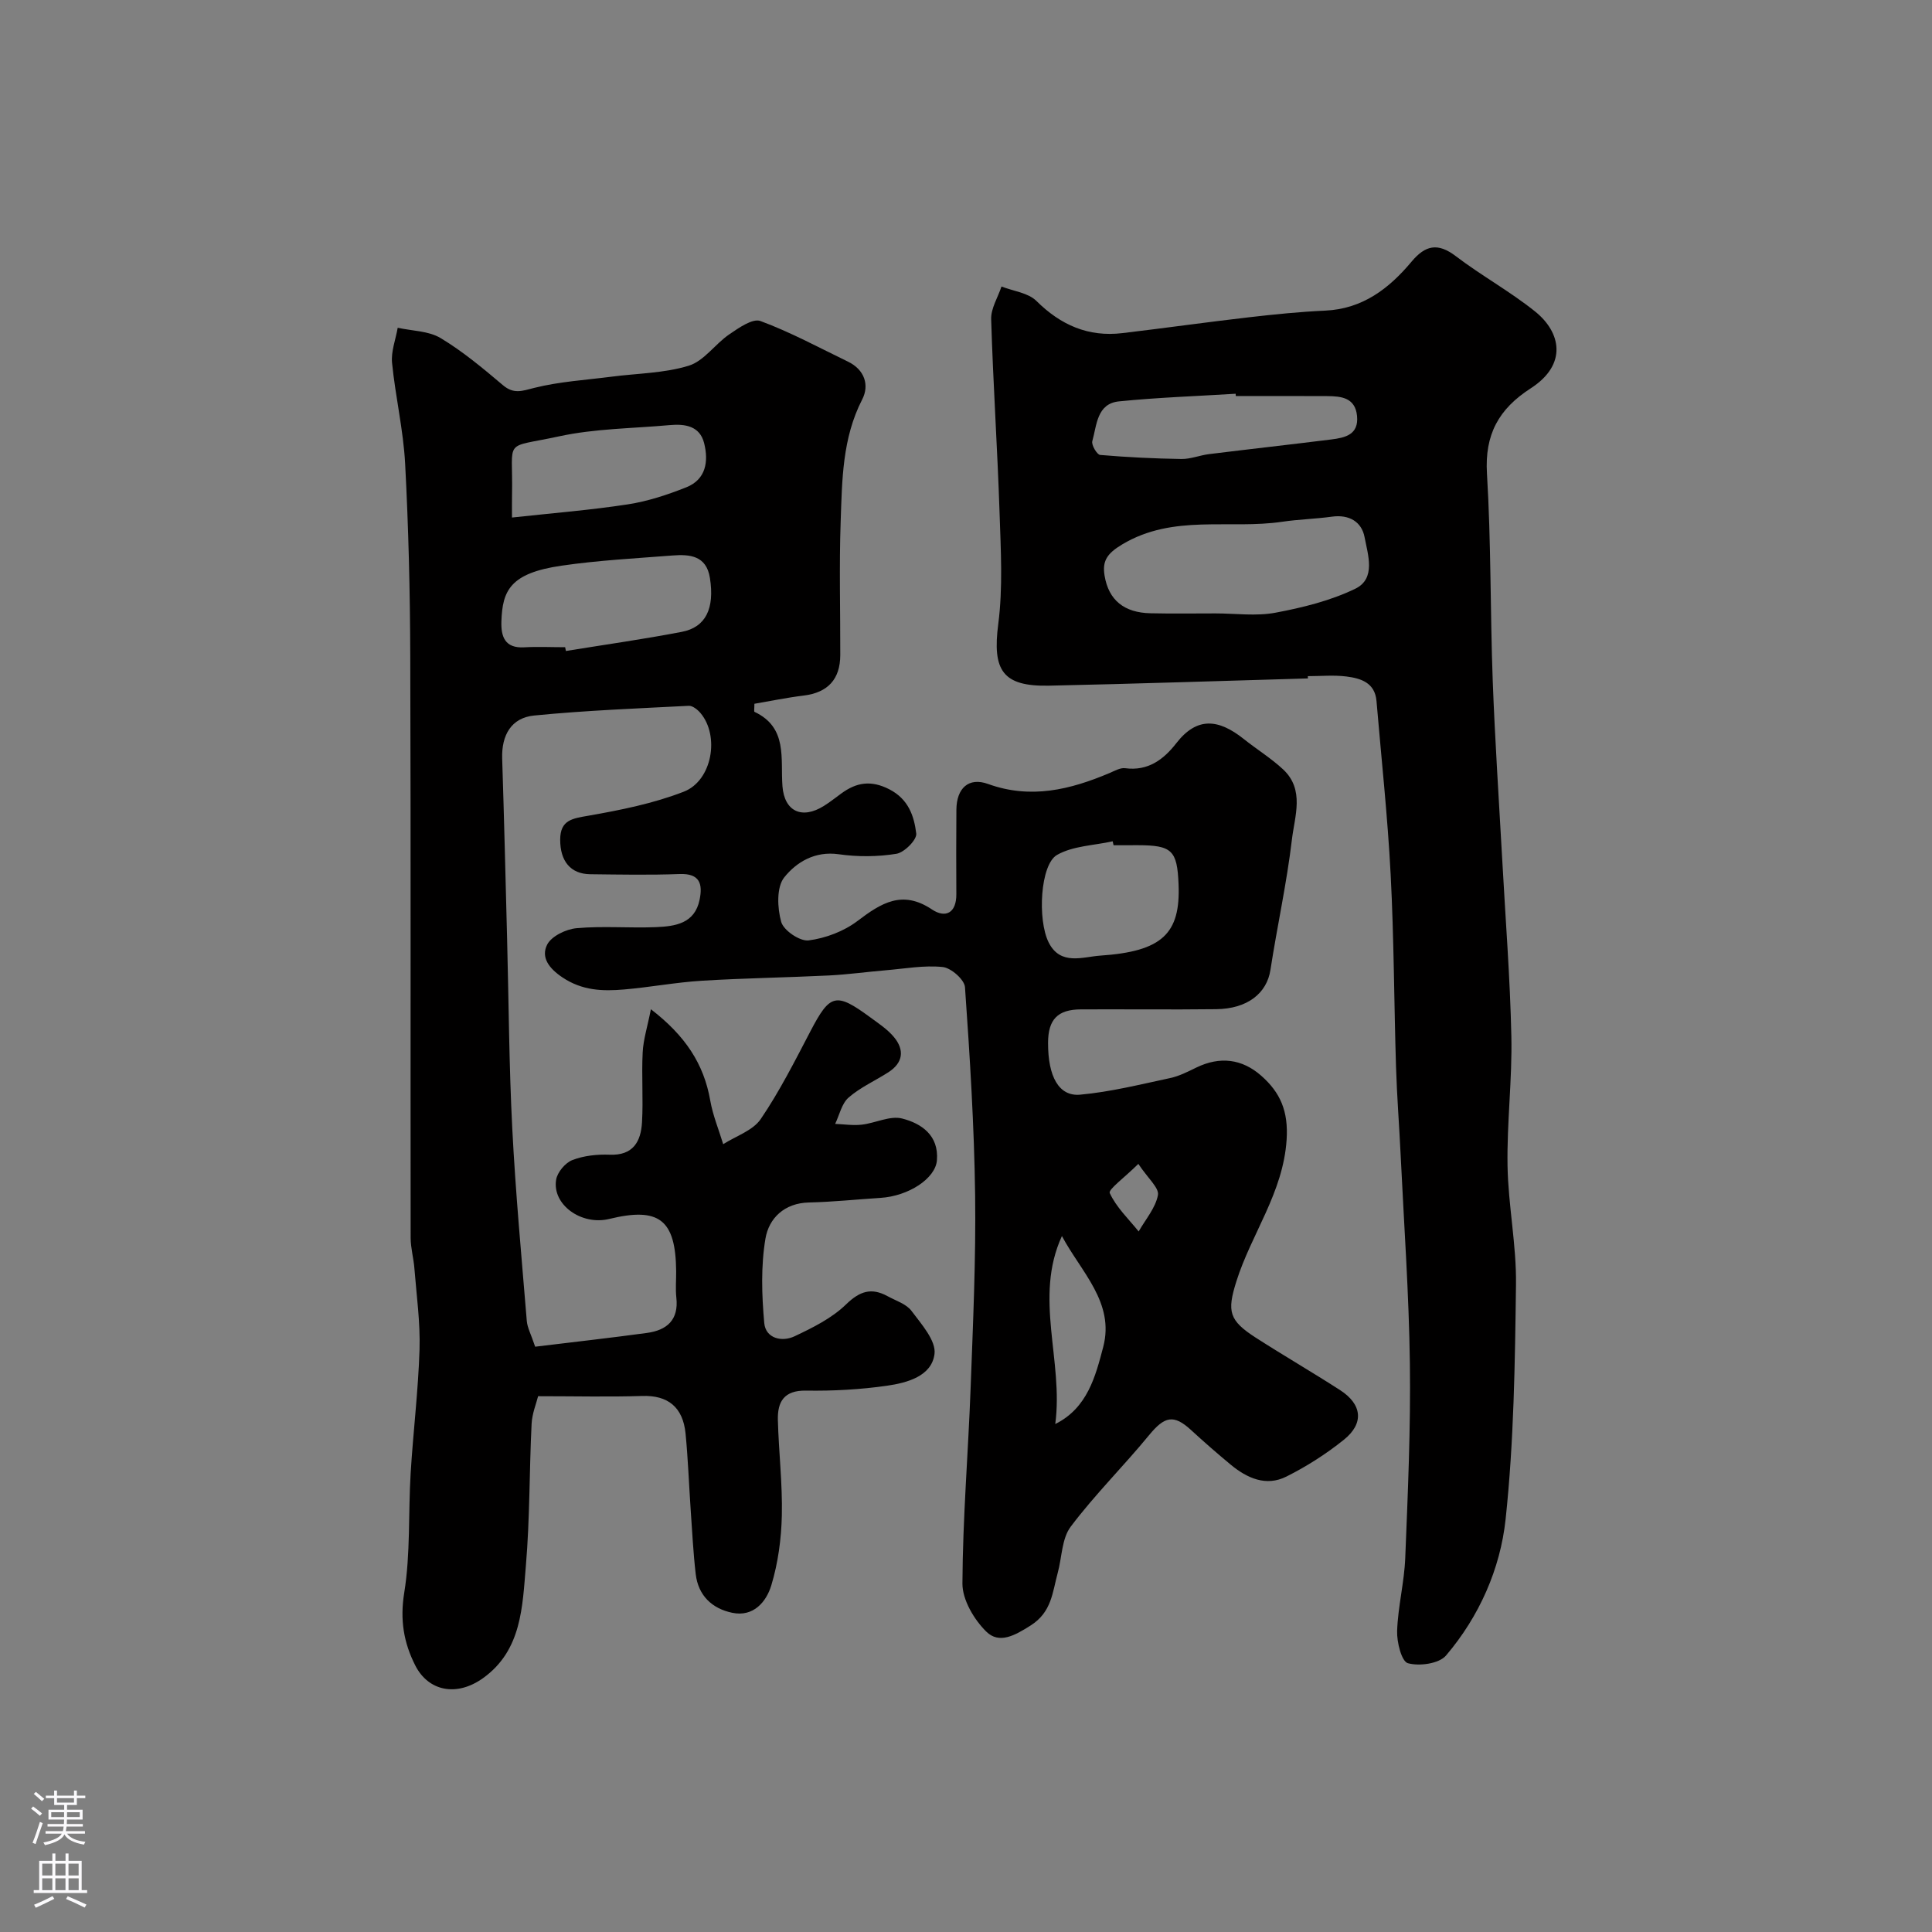 <svg enable-background="new 0 0 400 400" viewBox="0 0 400 400" xmlns="http://www.w3.org/2000/svg"><rect x="0" y="0" width="400" height="400" fill="#808080" stroke="none"/><path d="m110.8 278.82c7.86-.96 15.52-1.81 23.14-2.85 4.11-.56 6.61-2.67 6.09-7.31-.2-1.81-.02-3.66-.04-5.5-.1-10.65-3.53-13.31-13.86-10.79-5.74 1.4-11.84-2.94-10.99-8.12.25-1.55 1.89-3.5 3.36-4.07 2.37-.92 5.14-1.21 7.71-1.11 4.88.2 6.48-2.73 6.71-6.7.28-4.82-.11-9.67.14-14.49.13-2.65.98-5.26 1.7-8.93 7.08 5.45 10.96 11.27 12.29 18.91.54 3.07 1.77 6.03 2.68 9.03 2.65-1.69 6.14-2.81 7.77-5.2 3.91-5.75 7.08-12.04 10.31-18.22 4.04-7.72 5.24-8.08 12.37-2.84 1.71 1.26 3.56 2.47 4.9 4.08 2.22 2.67 1.91 5.32-1.15 7.29-2.74 1.76-5.81 3.12-8.23 5.23-1.43 1.24-1.9 3.6-2.79 5.46 1.84.07 3.7.37 5.5.16 2.83-.32 5.86-1.92 8.38-1.27 3.99 1.02 7.61 3.49 7.19 8.65-.31 3.79-5.9 7.42-11.7 7.78-4.93.31-9.85.84-14.78.95-5.12.11-8.31 3.28-9.02 7.47-.96 5.69-.77 11.69-.25 17.49.29 3.18 3.64 3.99 6.28 2.74 3.77-1.78 7.72-3.74 10.66-6.6 2.86-2.78 5.27-3.51 8.59-1.7 1.71.94 3.87 1.6 4.95 3.04 2.05 2.74 5.12 6.17 4.77 8.93-.59 4.61-5.68 5.97-9.84 6.57-5.53.79-11.18 1.1-16.77 1.01-4.56-.07-5.91 2.32-5.82 6.06.17 6.6.97 13.21.82 19.8-.11 4.85-.78 9.84-2.18 14.46-1.03 3.4-3.69 6.6-8.09 5.68-4.18-.87-7.04-3.57-7.56-8.02-.51-4.4-.73-8.84-1.04-13.27-.36-5.27-.55-10.55-1.06-15.8-.54-5.56-3.73-7.97-8.96-7.8-6.93.22-13.86.05-21.57.05-.36 1.46-1.25 3.59-1.35 5.76-.48 9.76-.35 19.56-1.18 29.29-.72 8.48-.83 17.55-8.86 23.31-5.49 3.94-11.34 2.71-14.04-2.61-2.41-4.75-3.19-9.45-2.29-15.05 1.31-8.11.83-16.49 1.33-24.75.52-8.54 1.57-17.06 1.84-25.61.17-5.58-.62-11.18-1.06-16.77-.16-2.12-.77-4.22-.78-6.33-.05-40.17.05-80.33-.08-120.5-.04-13.27-.36-26.55-1.06-39.8-.37-6.99-2.02-13.9-2.71-20.89-.23-2.36.75-4.83 1.17-7.26 2.99.66 6.4.64 8.89 2.14 4.6 2.76 8.78 6.27 12.9 9.75 2.27 1.92 3.99 1.18 6.51.55 5.19-1.3 10.63-1.62 15.97-2.31 5.36-.7 10.92-.71 16-2.28 3.15-.97 5.44-4.48 8.37-6.48 1.95-1.33 4.83-3.36 6.45-2.77 6.23 2.3 12.13 5.51 18.13 8.41 3.44 1.66 4.48 4.86 2.95 7.83-4.14 8.05-4.16 16.71-4.46 25.31-.32 9.19-.06 18.4-.08 27.6-.01 5.06-2.61 7.79-7.58 8.4-3.47.42-6.91 1.14-10.2 1.7 0 1.05-.11 1.61.02 1.67 6.93 3.27 5.35 9.69 5.79 15.4.4 5.23 4.04 6.92 8.59 4.07 1.24-.78 2.4-1.7 3.58-2.56 3.14-2.31 6.17-2.82 9.96-.87 3.97 2.04 5.13 5.55 5.57 9.16.15 1.28-2.47 3.93-4.12 4.19-3.9.63-8.03.65-11.95.09-4.93-.7-8.76 1.66-11.26 4.79-1.63 2.03-1.44 6.34-.63 9.22.5 1.77 3.88 4.06 5.68 3.83 3.51-.45 7.29-1.88 10.11-4.02 4.91-3.72 9.27-6.49 15.4-2.4 2.84 1.9 5.09.74 5.07-3.14-.03-5.83-.04-11.67.01-17.5.04-4.46 2.54-6.78 6.55-5.33 8.85 3.2 17.03 1.18 25.18-2.27 1.04-.44 2.21-1.13 3.22-.99 4.75.63 7.97-1.82 10.59-5.19 4.3-5.53 8.76-5 13.97-.85 2.68 2.14 5.64 3.96 8.14 6.29 4.49 4.2 2.39 9.67 1.82 14.49-1.07 9.05-3.06 18-4.45 27.02-.74 4.82-4.74 8.06-11.23 8.13-9.33.11-18.67 0-28 .04-4.82.02-6.8 2.08-6.81 6.93-.02 6.94 2.21 11.14 6.65 10.73 6.26-.57 12.45-2.12 18.63-3.44 1.88-.4 3.68-1.33 5.43-2.18 4.88-2.37 9.47-1.8 13.45 1.72 3.9 3.45 5.62 7.28 5.23 13.23-.72 11.01-7.3 19.47-10.41 29.35-1.96 6.23-1.51 8.06 4.02 11.63 5.76 3.7 11.69 7.14 17.45 10.85 4.58 2.95 5.02 6.89.8 10.28-3.66 2.94-7.71 5.53-11.91 7.63-4.2 2.11-8.15.33-11.54-2.48-2.79-2.31-5.52-4.7-8.19-7.15-3.6-3.31-5.48-2.87-8.72 1.08-5.27 6.42-11.22 12.3-16.2 18.92-1.87 2.48-1.81 6.38-2.7 9.61-1.09 3.98-1.22 8.07-5.6 10.85-3.3 2.09-6.52 3.9-9.2 1.25-2.53-2.5-4.93-6.57-4.92-9.93.06-13.53 1.2-27.05 1.7-40.58.49-13.26 1.1-26.54.93-39.8-.19-14.37-1.09-28.75-2.1-43.09-.11-1.57-2.88-4-4.61-4.18-3.85-.4-7.82.34-11.74.67-3.94.33-7.87.88-11.82 1.08-8.76.43-17.54.55-26.3 1.09-5.39.33-10.73 1.35-16.11 1.81-4.43.38-8.65.25-12.75-2.49-2.84-1.9-4.48-4.17-3.19-6.77.88-1.77 3.93-3.24 6.13-3.43 5.46-.49 10.99.01 16.48-.22 3.92-.17 7.95-.74 8.96-5.65.67-3.26.09-5.5-4.14-5.34-6.16.23-12.33.11-18.5.04-4.08-.05-6.23-2.71-6.22-7.17.02-4.09 2.54-4.37 5.86-4.95 6.68-1.17 13.45-2.53 19.73-4.97 5.9-2.29 7.46-11.57 3.45-16.29-.59-.7-1.63-1.53-2.41-1.49-10.68.55-21.38.96-32.02 2.01-4.74.47-6.77 4.07-6.62 8.9.4 12.43.7 24.87 1.02 37.3.34 13.1.4 26.22 1.07 39.3.68 13.31 1.92 26.6 3.01 39.89.13 1.39.88 2.74 1.73 5.29zm6.21-144.82c.05.26.1.52.15.78 8-1.3 16.03-2.43 23.99-3.96 4.98-.95 6.83-4.85 5.83-11.16-.73-4.65-4.18-4.93-7.78-4.65-7.66.6-15.37 1-22.96 2.11-10.65 1.55-12.21 5.17-12.43 11.5-.11 3.16.7 5.64 4.74 5.4 2.8-.16 5.63-.02 8.46-.02zm-11.01-26.85c8.42-.92 16.26-1.54 24-2.73 4.11-.63 8.18-1.98 12.07-3.52 4.12-1.63 4.66-5.4 3.71-9.16-.89-3.54-3.93-4.01-7.08-3.73-7.67.7-15.49.71-22.95 2.33-11.84 2.57-9.49.15-9.74 12.09-.03 1.31-.01 2.62-.01 4.72zm124.55 67.85c-.06-.27-.12-.54-.18-.82-3.88.87-8.22.94-11.52 2.82-3.48 1.98-4.09 13.44-1.73 18.13 2.44 4.86 7.1 2.96 10.69 2.72 12.83-.87 16.61-4.56 16.2-14.75-.28-7.06-1.36-8.1-8.46-8.11-1.68.01-3.34.01-5 .01zm-12.07 119.83c6.67-3.31 8.34-9.91 9.93-15.96 2.41-9.19-4.59-15.53-8.55-22.96-5.87 12.75.37 25.82-1.38 38.92zm17.2-53.86c-2.84 2.82-6.26 5.3-5.92 6.04 1.36 2.95 3.89 5.35 5.99 7.95 1.42-2.5 3.49-4.87 3.99-7.53.28-1.48-2.06-3.45-4.06-6.46z" fill="#010000"/><path d="m270.79 140.46c-17.87.51-35.74 1.12-53.62 1.5-9.65.2-11.73-3.21-10.49-12.77.98-7.56.52-15.35.27-23.03-.44-13.36-1.34-26.71-1.74-40.07-.07-2.23 1.39-4.51 2.14-6.77 2.45.96 5.51 1.29 7.22 2.98 5.04 5 10.75 7.51 17.79 6.67 8.78-1.04 17.53-2.28 26.31-3.29 5.22-.6 10.45-1.13 15.7-1.37 7.74-.35 13.22-4.57 17.87-10.13 2.85-3.41 5.43-3.99 9.16-1.15 5.32 4.05 11.25 7.3 16.45 11.48 5.32 4.29 6.73 10.94-.92 15.88-6.65 4.29-9.56 9.57-9.07 17.67.86 14.24.67 28.53 1.19 42.79.46 12.38 1.29 24.74 1.97 37.11.66 12.2 1.63 24.4 1.89 36.61.19 8.92-.94 17.87-.79 26.8.14 8.2 1.86 16.4 1.75 24.59-.21 16.21-.43 32.49-2.15 48.58-1.1 10.29-5.46 20.14-12.34 28.22-1.44 1.69-5.51 2.25-7.89 1.59-1.31-.36-2.31-4.36-2.23-6.68.17-5.05 1.48-10.05 1.68-15.1.54-13.43 1.14-26.87.96-40.3-.19-14.38-1.22-28.74-1.91-43.11-.29-6.1-.77-12.2-.96-18.31-.41-13.27-.42-26.55-1.11-39.8-.62-11.99-1.92-23.94-2.93-35.9-.32-3.82-3.25-4.71-6.23-5.09-2.62-.33-5.32-.07-7.99-.07.01.17.01.32.02.47zm-19.14-13.46c4.15 0 8.42.61 12.44-.15 5.63-1.06 11.39-2.48 16.51-4.96 4.32-2.1 2.61-7.03 1.92-10.68-.61-3.21-3.22-4.73-6.76-4.24-3.41.47-6.87.55-10.26 1.05-11.01 1.63-22.57-1.65-33.17 4.7-3.21 1.92-4.13 3.49-3.64 6.46.84 5.09 4.07 7.68 9.52 7.79 4.47.1 8.96.03 13.44.03zm4.21-45c-.01-.16-.02-.32-.03-.48-8.05.5-16.13.77-24.15 1.58-4.6.46-4.6 4.94-5.53 8.24-.22.78.97 2.79 1.62 2.85 5.59.48 11.21.75 16.82.84 1.9.03 3.8-.77 5.73-1.01 8.42-1.04 16.85-1.98 25.27-3.03 2.87-.36 5.76-.96 5.37-4.89-.38-3.78-3.27-4.07-6.17-4.09-6.3-.04-12.61-.01-18.93-.01z" fill="#010000"/><g fill="#fbfafc"><path d="m6.44 374.46.42-.45c.65.47 1.27.95 1.85 1.44l-.45.49c-.65-.56-1.25-1.06-1.82-1.48m.93 7.33-.63-.26c.55-1.36 1.05-2.8 1.52-4.33.19.1.38.19.59.27-.46 1.29-.95 2.73-1.48 4.32m-.38-10.38.44-.42c.43.34 1.01.82 1.74 1.44l-.49.49c-.53-.51-1.09-1.01-1.69-1.51m2.5.35h1.72v-1.04h.59v1.04h3.52v-1.04h.59v1.04h1.75v.53h-1.75v1.42h-2.03v.97h3.22v2.03h-3.24c0 .35-.01.66-.03.93h3.32v.53h-3.37c-.03.27-.08.58-.15.94h3.96v.53h-3.71c.67.92 1.93 1.48 3.79 1.68-.13.24-.23.44-.29.59-2.13-.38-3.48-1.08-4.04-2.12-.43.97-1.77 1.72-4.03 2.23-.09-.19-.2-.37-.33-.55 2.1-.42 3.37-1.03 3.81-1.83h-3.36v-.53h3.58c.08-.29.13-.61.16-.94h-3.33v-.53h3.39c.02-.27.04-.58.04-.93h-3.23v-2.03h3.25v-.97h-2.07v-1.42h-1.73zm1.12 3.44v1h2.65c.01-.3.02-.44.01-.4v-.25-.35zm1.19-2h3.52v-.91h-3.52zm4.71 2h-2.63v.59c0 .15-.01.28-.01.4h2.64z"/><path d="m13.56 383.74h.63v1.52h2.72v6.07h1.13v.6h-11.06v-.6h1.13v-6.07h2.73v-1.52h.63v1.52h2.1v-1.52zm-2.69 8.83.38.56c-1.24.63-2.53 1.25-3.85 1.85-.1-.21-.21-.42-.34-.63 1.36-.55 2.63-1.15 3.81-1.78m-2.13-4.27h2.1v-2.45h-2.1zm0 3.04h2.1v-2.46h-2.1zm2.72-3.04h2.1v-2.45h-2.1zm0 3.04h2.1v-2.46h-2.1zm6.07 3.6c-1.41-.71-2.7-1.3-3.86-1.78l.35-.56c1.45.62 2.75 1.19 3.88 1.72zm-1.25-9.09h-2.1v2.45h2.1zm-2.09 5.49h2.1v-2.45h-2.1z"/></g></svg>